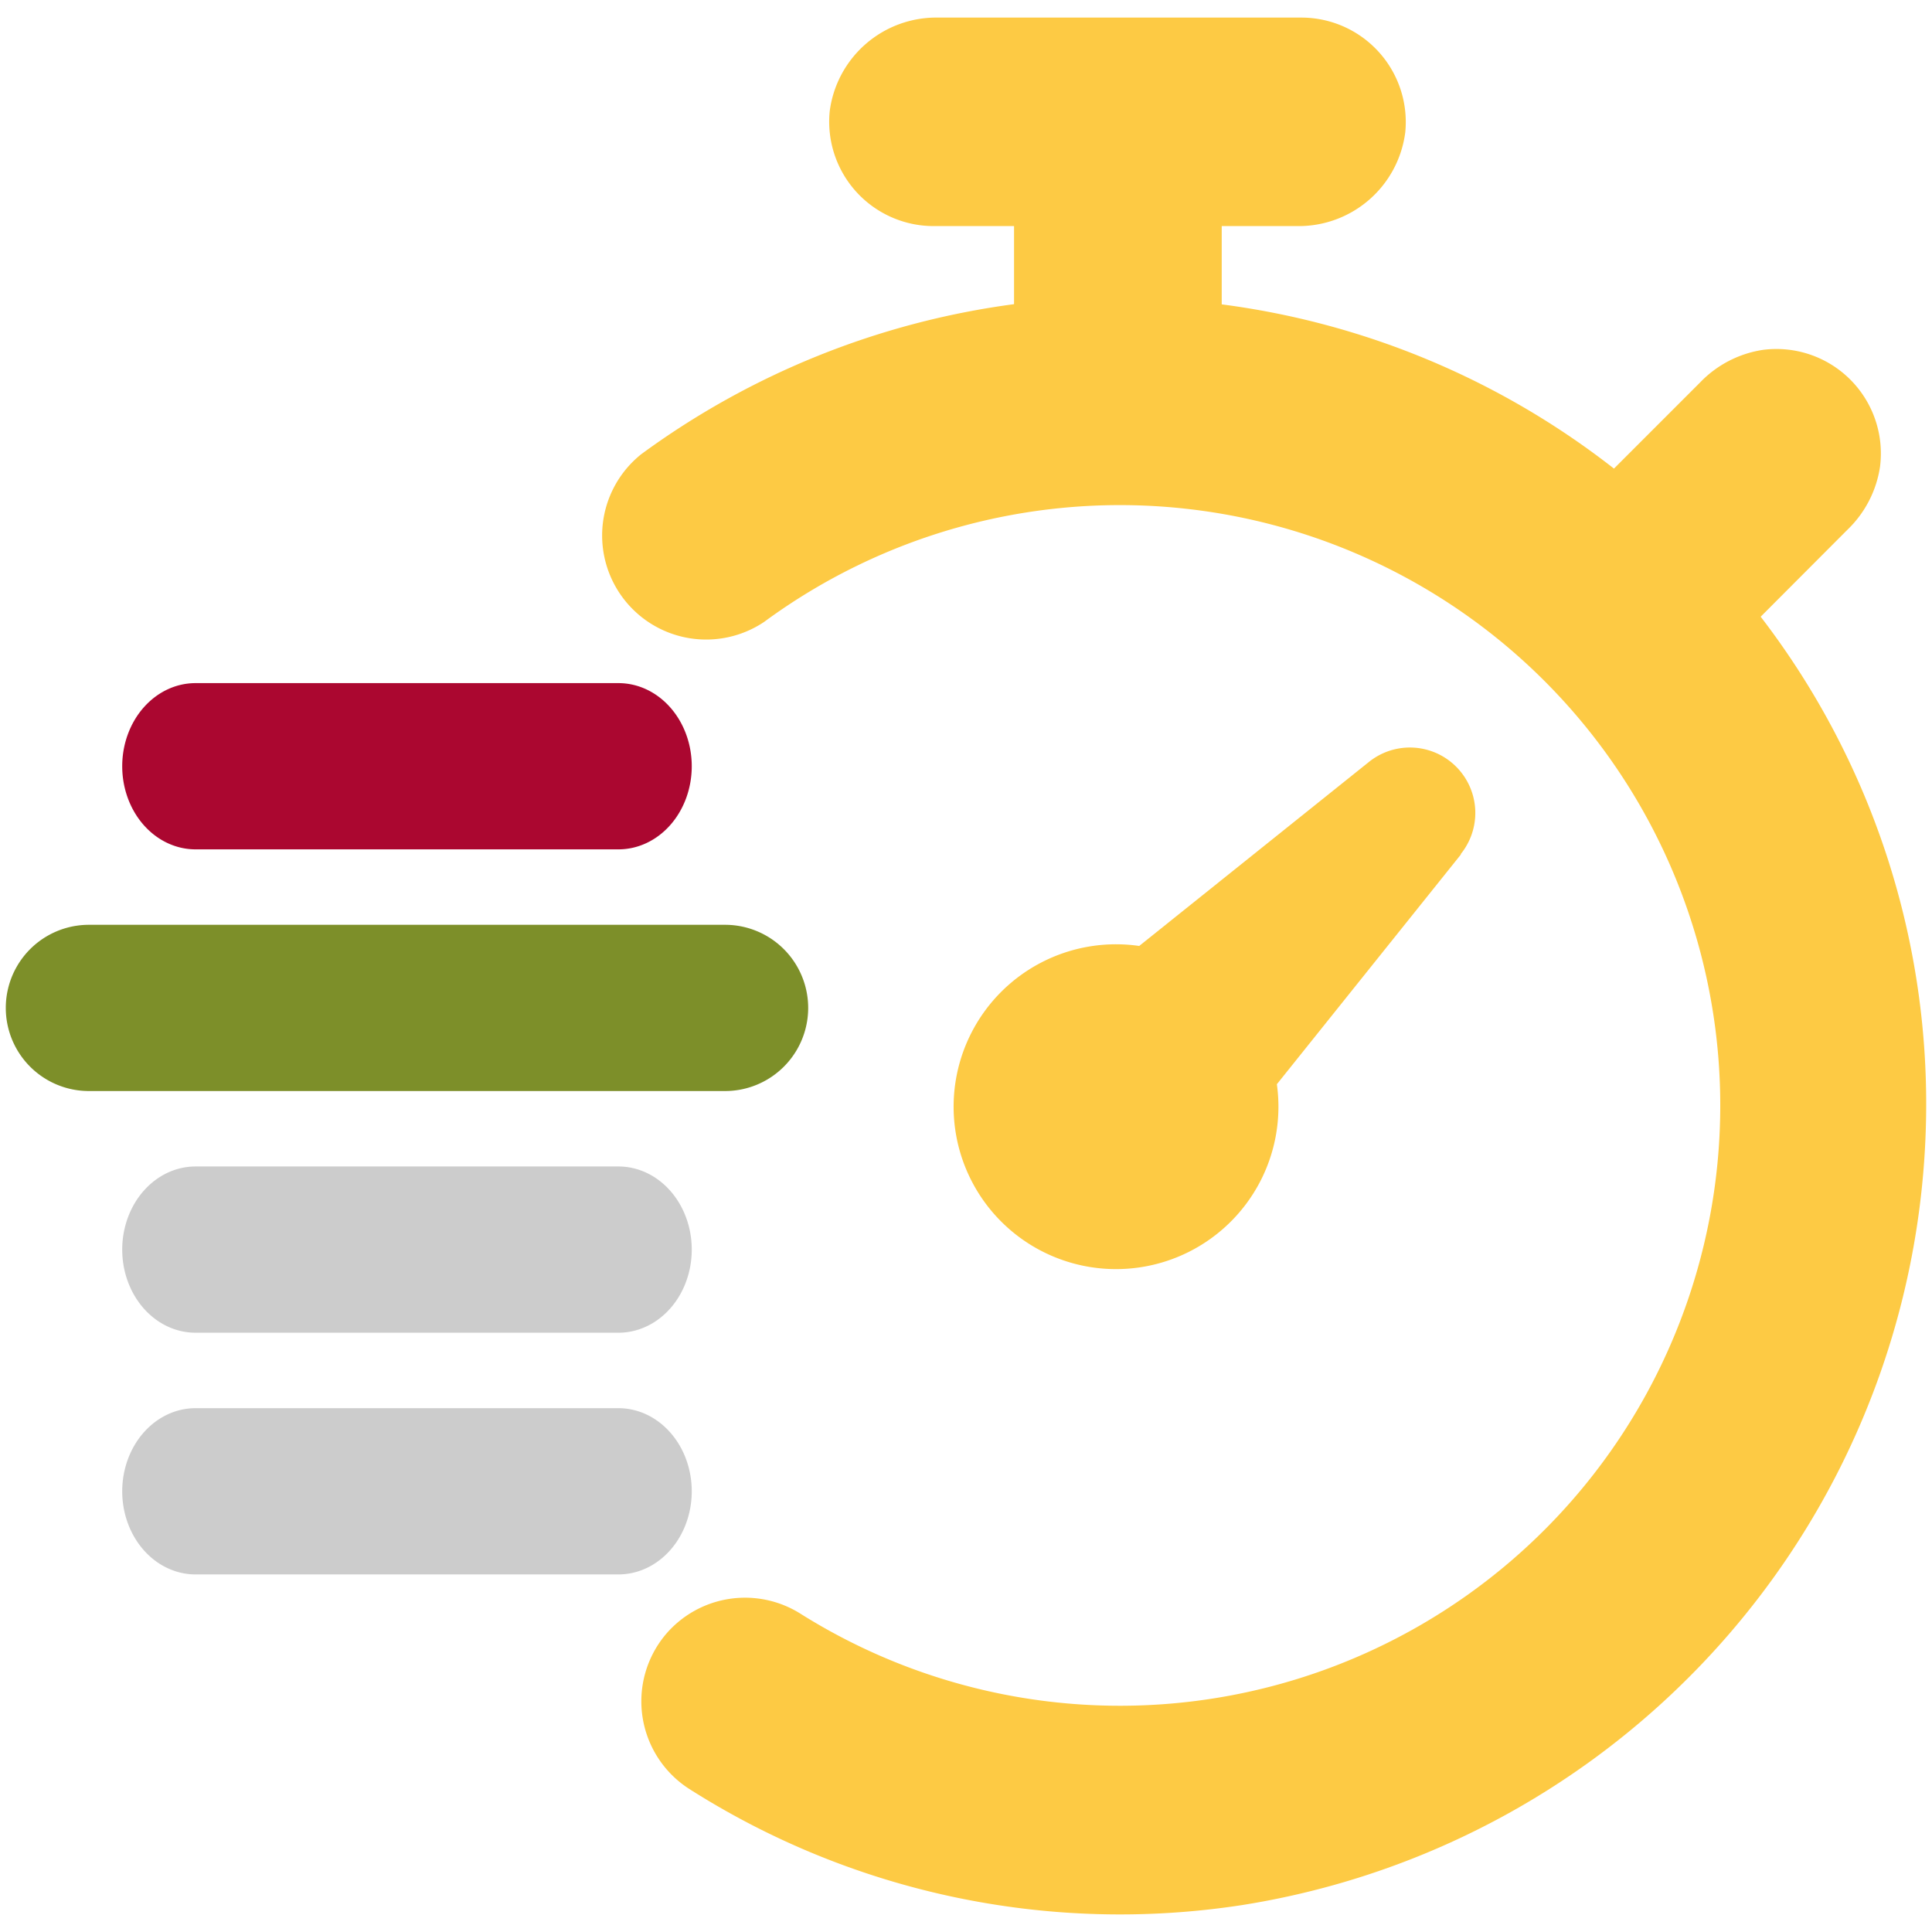 <?xml version="1.0" encoding="UTF-8" standalone="no"?>
<svg
   xmlns:dc="http://purl.org/dc/elements/1.1/"
   xmlns:cc="http://creativecommons.org/ns#"
   xmlns:rdf="http://www.w3.org/1999/02/22-rdf-syntax-ns#"
   xmlns:svg="http://www.w3.org/2000/svg"
   xmlns="http://www.w3.org/2000/svg"
   xmlns:sodipodi="http://sodipodi.sourceforge.net/DTD/sodipodi-0.dtd"
   xmlns:inkscape="http://www.inkscape.org/namespaces/inkscape"
   data-name="Layer 1"
   viewBox="0 0 96 96"
   x="0px"
   y="0px"
   version="1.1"
   id="svg70"
   sodipodi:docname="logo.svg"
   inkscape:version="1.0.2 (e86c8708, 2021-01-15)"
   width="96"
   height="96">
  <defs
     id="defs74" />
  <sodipodi:namedview
     pagecolor="#ffffff"
     bordercolor="#666666"
     borderopacity="1"
     objecttolerance="10"
     gridtolerance="10"
     guidetolerance="10"
     inkscape:pageopacity="0"
     inkscape:pageshadow="2"
     inkscape:window-width="1920"
     inkscape:window-height="1109"
     id="namedview72"
     showgrid="false"
     inkscape:snap-page="false"
     inkscape:zoom="5.88"
     inkscape:cx="53.156882"
     inkscape:cy="47.300926"
     inkscape:window-x="0"
     inkscape:window-y="23"
     inkscape:window-maximized="1"
     inkscape:current-layer="svg70" />
  <title
     id="title62">Artboard 15</title>
  <g
     id="g1076"
     transform="translate(0.288,0.873)"
     style="mix-blend-mode:normal">
    <path
       d="M 30.444,33.071 H 9.426 a 3.641,4.13 0 1 0 0,8.26 H 30.444 a 3.641,4.13 0 1 0 0,-8.26 z"
       id="path106"
       style="fill:#ab0730;fill-opacity:1;stroke-width:0.939" />
    <path
       d="m 35.74,53.34 a 4.13,4.13 0 1 0 0,-8.26 H 4.13 a 4.13,4.13 0 1 0 0,8.26 z"
       id="path104"
       style="fill:#7d8f29;fill-opacity:1" />
    <path
       d="m 91.509,25.451 a 5.46,5.46 0 0 0 1.62,-3.13 5.19,5.19 0 0 0 -5.81,-5.81 5.45,5.45 0 0 0 -3.13,1.62 l -4.28,4.28 a 40,40 0 0 0 -19.49,-8.16 v -3.89 h 3.73 a 5.34,5.34 0 0 0 5.39,-4.66 5.19,5.19 0 0 0 -5.12,-5.7 h -18.09 a 5.34,5.34 0 0 0 -5.39,4.66 5.19,5.19 0 0 0 5.16,5.7 h 4 v 3.88 a 40.27,40.27 0 0 0 -18.53,7.46 5.17,5.17 0 0 0 6.11,8.33 29.83,29.83 0 1 1 1.84,49.3 5.17,5.17 0 0 0 -6.72,1 v 0 a 5.17,5.17 0 0 0 1.15,7.68 39.85,39.85 0 0 0 27.47,5.78 40.3,40.3 0 0 0 34,-39.24 39.72,39.72 0 0 0 -8.22,-24.78 z"
       id="path102"
       style="fill:#fdca44;fill-opacity:1" />
    <path
       d="m 72.299,41.591 -9.14,11.41 a 8.07,8.07 0 1 1 -6.84,-6.87 l 11.41,-9.14 a 3.25,3.25 0 0 1 4.57,4.57 z"
       id="path64"
       style="fill:#fdca44;fill-opacity:1" />
    <path
       d="M 30.444,69.099 H 9.426 a 3.641,4.13 0 1 0 0,8.26 H 30.444 a 3.641,4.13 0 1 0 0,-8.26 z"
       id="path106-8"
       style="fill:#cccccc;fill-opacity:1;stroke-width:0.939" />
    <path
       d="M 30.444,57.089 H 9.426 a 3.641,4.13 0 1 0 0,8.26 H 30.444 a 3.641,4.13 0 1 0 0,-8.26 z"
       id="path106-6"
       style="fill:#cccccc;fill-opacity:1;stroke-width:0.939" />
  </g>
</svg>

